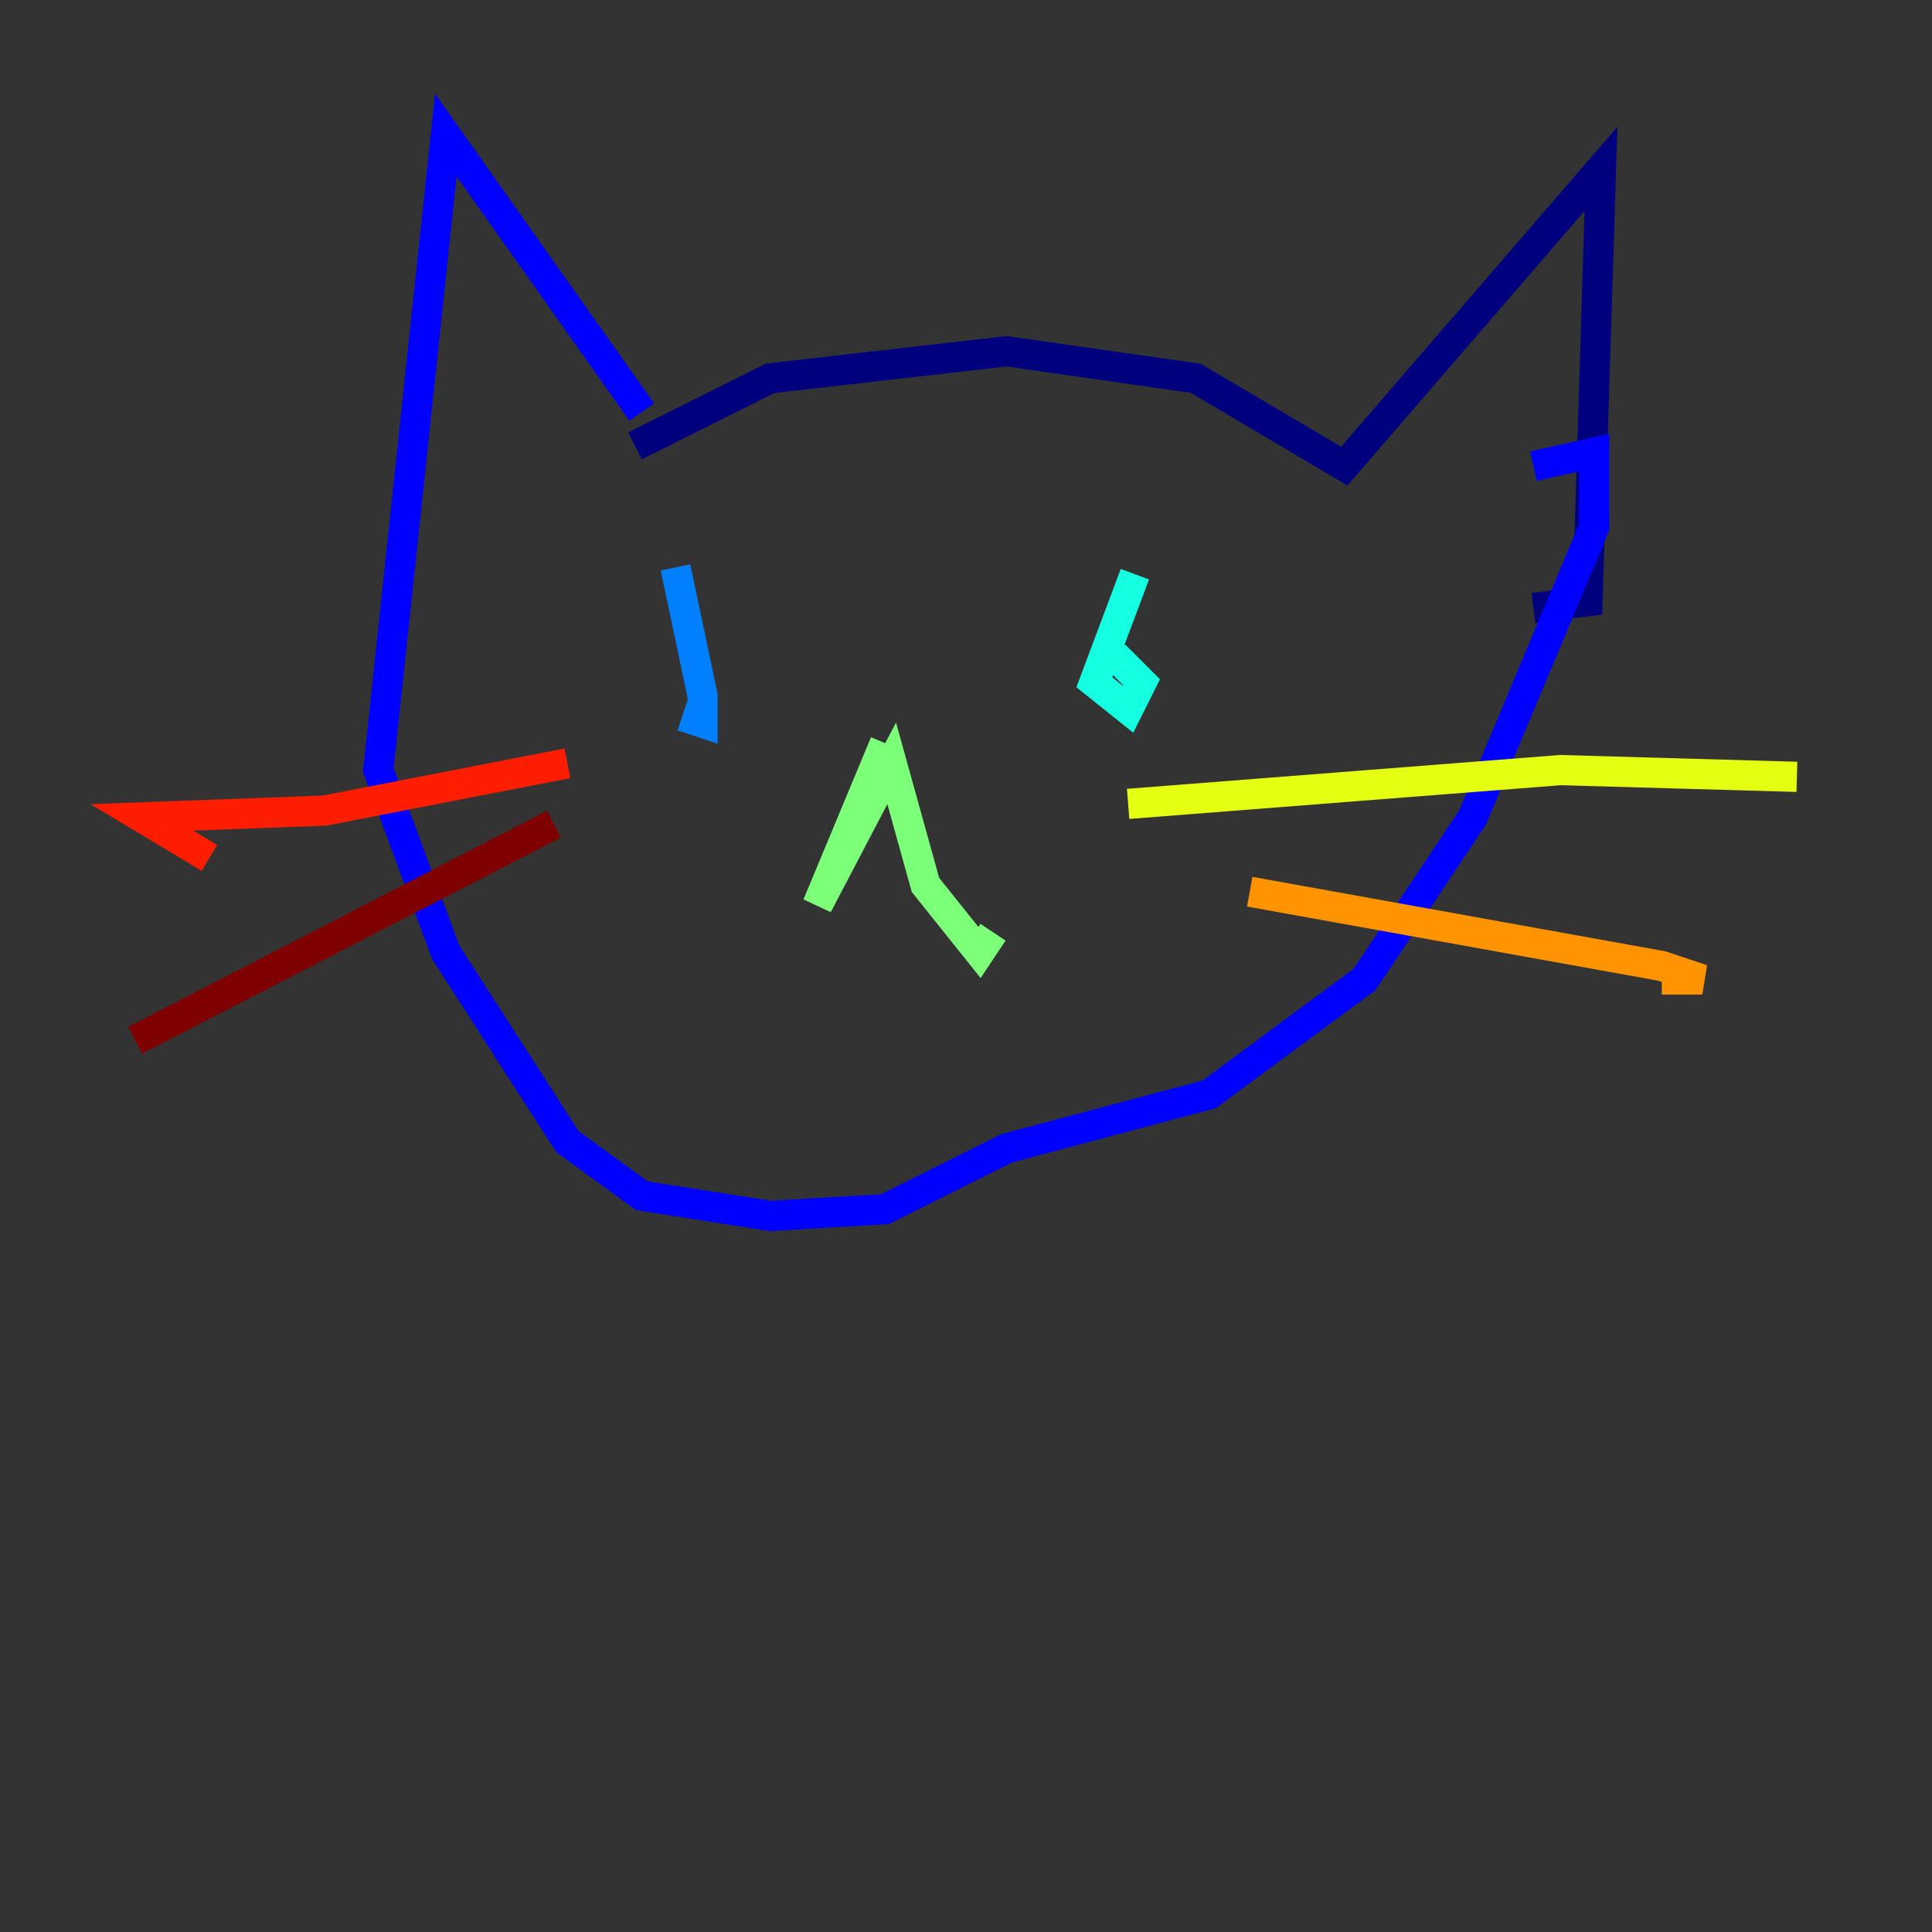 <?xml version="1.0" encoding="utf-8" ?>
<svg baseProfile="tiny" height="128" version="1.2" viewBox="0,0,128,128" width="128" xmlns="http://www.w3.org/2000/svg" xmlns:ev="http://www.w3.org/2001/xml-events" xmlns:xlink="http://www.w3.org/1999/xlink"><rect x="0" y="0" width="128" height="128" fill="#333333" stroke="none"/><defs /><polyline fill="none" points="42.07,29.538 51.021,25.063 66.685,23.273 79.217,25.063 89.063,30.881 106.07,11.189 105.175,39.832 101.594,40.28" stroke="#00007f" stroke-width="2" /><polyline fill="none" points="42.517,27.301 29.538,8.951 25.063,51.021 29.538,63.105 37.594,75.636 42.517,79.217 51.021,80.559 58.629,80.112 66.685,76.084 80.112,72.504 90.406,64.895 97.566,54.154 105.622,34.909 105.622,29.986 101.594,30.881" stroke="#0000ff" stroke-width="2" /><polyline fill="none" points="44.755,37.594 46.545,46.098 46.545,47.888 45.203,47.441" stroke="#0080ff" stroke-width="2" /><polyline fill="none" points="75.189,38.042 72.504,45.203 74.741,46.993 75.636,45.203 73.846,43.413" stroke="#15ffe1" stroke-width="2" /><polyline fill="none" points="58.629,49.231 54.154,59.972 59.077,50.573 61.315,58.629 64.895,63.105 65.79,61.762" stroke="#7cff79" stroke-width="2" /><polyline fill="none" points="74.741,53.259 103.385,51.021 119.049,51.468" stroke="#e4ff12" stroke-width="2" /><polyline fill="none" points="82.797,59.077 110.098,64.0 112.783,64.895 110.098,64.895" stroke="#ff9400" stroke-width="2" /><polyline fill="none" points="37.594,50.573 21.483,53.706 9.399,54.154 13.874,56.839" stroke="#ff1d00" stroke-width="2" /><polyline fill="none" points="36.699,54.601 8.951,68.923" stroke="#7f0000" stroke-width="2" /></svg>